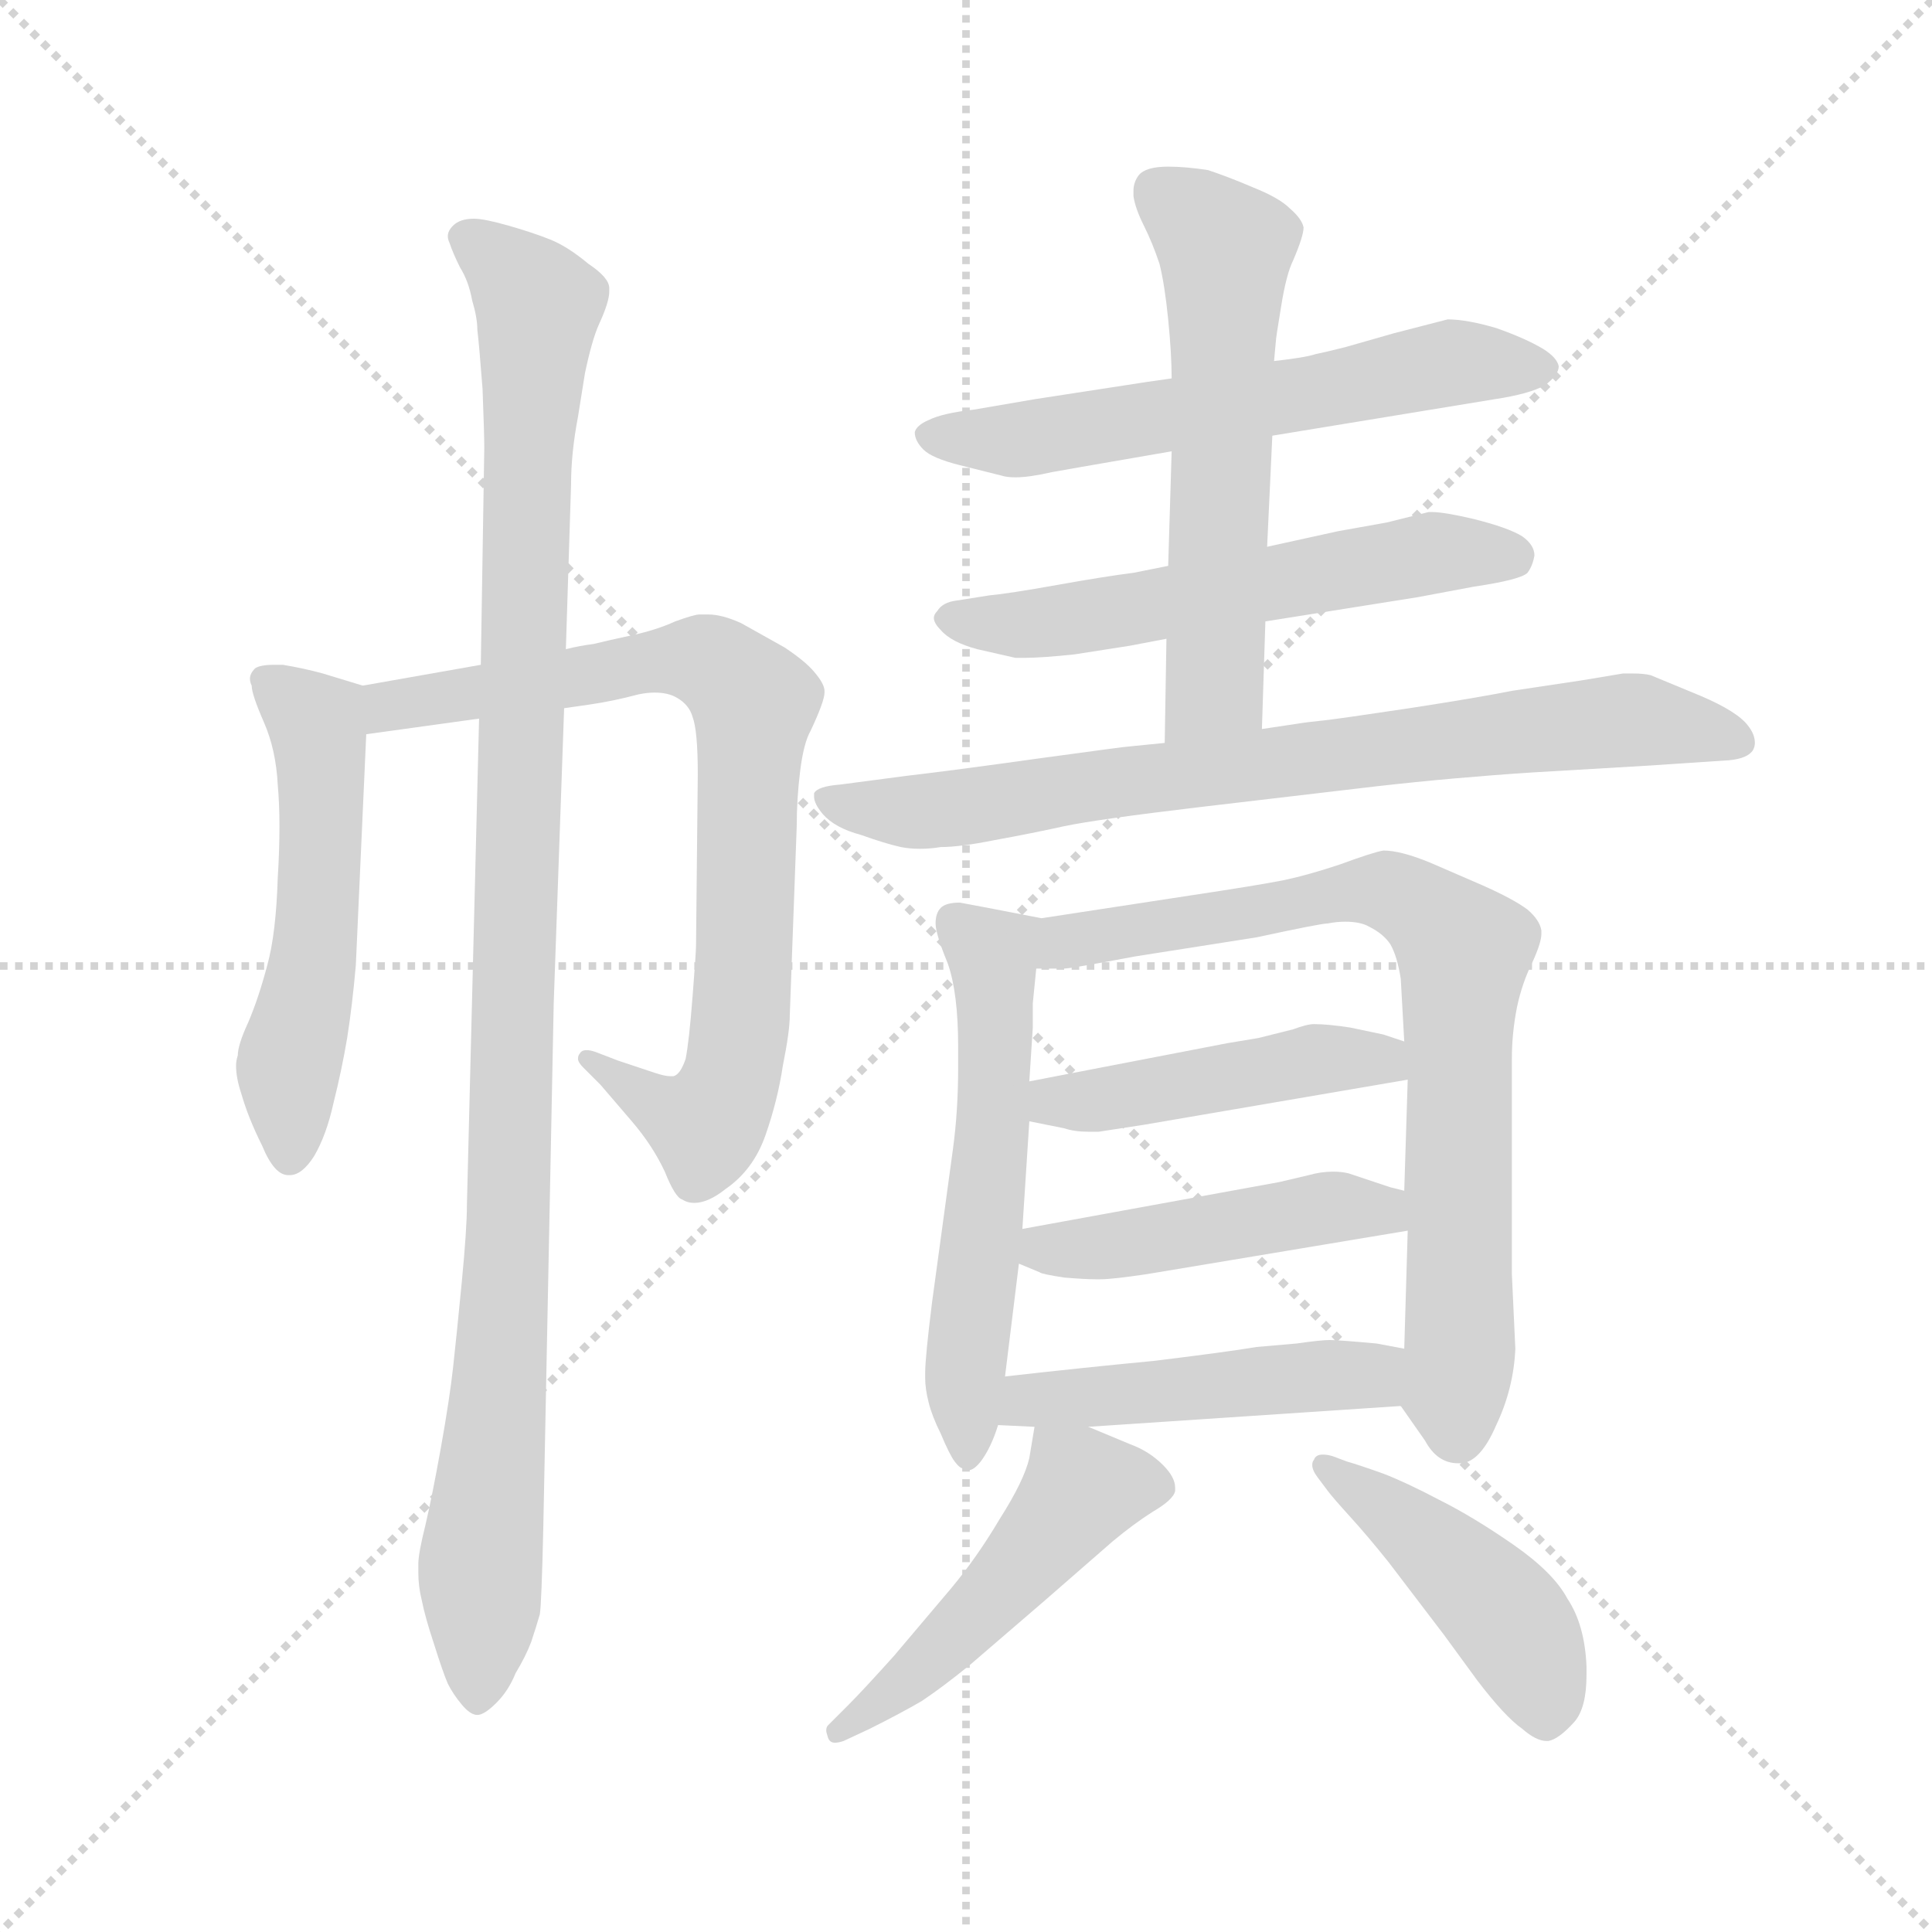 <svg version="1.1" viewBox="0 0 1024 1024" xmlns="http://www.w3.org/2000/svg">
  <g stroke="lightgray" stroke-dasharray="1,1" stroke-width="1" transform="scale(4, 4)">
    <line x1="0" y1="0" x2="256" y2="256"></line>
    <line x1="256" y1="0" x2="0" y2="256"></line>
    <line x1="128" y1="0" x2="128" y2="256"></line>
    <line x1="0" y1="128" x2="256" y2="128"></line>
  </g>
  <g transform="scale(0.92, -0.92) translate(60, -850)">
    <style type="text/css">
      
        @keyframes keyframes0 {
          from {
            stroke: blue;
            stroke-dashoffset: 548;
            stroke-width: 128;
          }
          64% {
            animation-timing-function: step-end;
            stroke: blue;
            stroke-dashoffset: 0;
            stroke-width: 128;
          }
          to {
            stroke: black;
            stroke-width: 1024;
          }
        }
        #make-me-a-hanzi-animation-0 {
          animation: keyframes0 0.696s both;
          animation-delay: 0s;
          animation-timing-function: linear;
        }
      
        @keyframes keyframes1 {
          from {
            stroke: blue;
            stroke-dashoffset: 815;
            stroke-width: 128;
          }
          73% {
            animation-timing-function: step-end;
            stroke: blue;
            stroke-dashoffset: 0;
            stroke-width: 128;
          }
          to {
            stroke: black;
            stroke-width: 1024;
          }
        }
        #make-me-a-hanzi-animation-1 {
          animation: keyframes1 0.913s both;
          animation-delay: 0.696s;
          animation-timing-function: linear;
        }
      
        @keyframes keyframes2 {
          from {
            stroke: blue;
            stroke-dashoffset: 1118;
            stroke-width: 128;
          }
          78% {
            animation-timing-function: step-end;
            stroke: blue;
            stroke-dashoffset: 0;
            stroke-width: 128;
          }
          to {
            stroke: black;
            stroke-width: 1024;
          }
        }
        #make-me-a-hanzi-animation-2 {
          animation: keyframes2 1.16s both;
          animation-delay: 1.609s;
          animation-timing-function: linear;
        }
      
        @keyframes keyframes3 {
          from {
            stroke: blue;
            stroke-dashoffset: 611;
            stroke-width: 128;
          }
          67% {
            animation-timing-function: step-end;
            stroke: blue;
            stroke-dashoffset: 0;
            stroke-width: 128;
          }
          to {
            stroke: black;
            stroke-width: 1024;
          }
        }
        #make-me-a-hanzi-animation-3 {
          animation: keyframes3 0.747s both;
          animation-delay: 2.769s;
          animation-timing-function: linear;
        }
      
        @keyframes keyframes4 {
          from {
            stroke: blue;
            stroke-dashoffset: 587;
            stroke-width: 128;
          }
          66% {
            animation-timing-function: step-end;
            stroke: blue;
            stroke-dashoffset: 0;
            stroke-width: 128;
          }
          to {
            stroke: black;
            stroke-width: 1024;
          }
        }
        #make-me-a-hanzi-animation-4 {
          animation: keyframes4 0.728s both;
          animation-delay: 3.516s;
          animation-timing-function: linear;
        }
      
        @keyframes keyframes5 {
          from {
            stroke: blue;
            stroke-dashoffset: 596;
            stroke-width: 128;
          }
          66% {
            animation-timing-function: step-end;
            stroke: blue;
            stroke-dashoffset: 0;
            stroke-width: 128;
          }
          to {
            stroke: black;
            stroke-width: 1024;
          }
        }
        #make-me-a-hanzi-animation-5 {
          animation: keyframes5 0.735s both;
          animation-delay: 4.244s;
          animation-timing-function: linear;
        }
      
        @keyframes keyframes6 {
          from {
            stroke: blue;
            stroke-dashoffset: 785;
            stroke-width: 128;
          }
          72% {
            animation-timing-function: step-end;
            stroke: blue;
            stroke-dashoffset: 0;
            stroke-width: 128;
          }
          to {
            stroke: black;
            stroke-width: 1024;
          }
        }
        #make-me-a-hanzi-animation-6 {
          animation: keyframes6 0.889s both;
          animation-delay: 4.979s;
          animation-timing-function: linear;
        }
      
        @keyframes keyframes7 {
          from {
            stroke: blue;
            stroke-dashoffset: 575;
            stroke-width: 128;
          }
          65% {
            animation-timing-function: step-end;
            stroke: blue;
            stroke-dashoffset: 0;
            stroke-width: 128;
          }
          to {
            stroke: black;
            stroke-width: 1024;
          }
        }
        #make-me-a-hanzi-animation-7 {
          animation: keyframes7 0.718s both;
          animation-delay: 5.868s;
          animation-timing-function: linear;
        }
      
        @keyframes keyframes8 {
          from {
            stroke: blue;
            stroke-dashoffset: 796;
            stroke-width: 128;
          }
          72% {
            animation-timing-function: step-end;
            stroke: blue;
            stroke-dashoffset: 0;
            stroke-width: 128;
          }
          to {
            stroke: black;
            stroke-width: 1024;
          }
        }
        #make-me-a-hanzi-animation-8 {
          animation: keyframes8 0.898s both;
          animation-delay: 6.586s;
          animation-timing-function: linear;
        }
      
        @keyframes keyframes9 {
          from {
            stroke: blue;
            stroke-dashoffset: 467;
            stroke-width: 128;
          }
          60% {
            animation-timing-function: step-end;
            stroke: blue;
            stroke-dashoffset: 0;
            stroke-width: 128;
          }
          to {
            stroke: black;
            stroke-width: 1024;
          }
        }
        #make-me-a-hanzi-animation-9 {
          animation: keyframes9 0.63s both;
          animation-delay: 7.484s;
          animation-timing-function: linear;
        }
      
        @keyframes keyframes10 {
          from {
            stroke: blue;
            stroke-dashoffset: 468;
            stroke-width: 128;
          }
          60% {
            animation-timing-function: step-end;
            stroke: blue;
            stroke-dashoffset: 0;
            stroke-width: 128;
          }
          to {
            stroke: black;
            stroke-width: 1024;
          }
        }
        #make-me-a-hanzi-animation-10 {
          animation: keyframes10 0.631s both;
          animation-delay: 8.114s;
          animation-timing-function: linear;
        }
      
        @keyframes keyframes11 {
          from {
            stroke: blue;
            stroke-dashoffset: 484;
            stroke-width: 128;
          }
          61% {
            animation-timing-function: step-end;
            stroke: blue;
            stroke-dashoffset: 0;
            stroke-width: 128;
          }
          to {
            stroke: black;
            stroke-width: 1024;
          }
        }
        #make-me-a-hanzi-animation-11 {
          animation: keyframes11 0.644s both;
          animation-delay: 8.744s;
          animation-timing-function: linear;
        }
      
        @keyframes keyframes12 {
          from {
            stroke: blue;
            stroke-dashoffset: 503;
            stroke-width: 128;
          }
          62% {
            animation-timing-function: step-end;
            stroke: blue;
            stroke-dashoffset: 0;
            stroke-width: 128;
          }
          to {
            stroke: black;
            stroke-width: 1024;
          }
        }
        #make-me-a-hanzi-animation-12 {
          animation: keyframes12 0.659s both;
          animation-delay: 9.388s;
          animation-timing-function: linear;
        }
      
        @keyframes keyframes13 {
          from {
            stroke: blue;
            stroke-dashoffset: 459;
            stroke-width: 128;
          }
          60% {
            animation-timing-function: step-end;
            stroke: blue;
            stroke-dashoffset: 0;
            stroke-width: 128;
          }
          to {
            stroke: black;
            stroke-width: 1024;
          }
        }
        #make-me-a-hanzi-animation-13 {
          animation: keyframes13 0.624s both;
          animation-delay: 10.048s;
          animation-timing-function: linear;
        }
      
    </style>
    
      <path d="M 149 455 L 126 462 Q 115 465 103 467 L 98 467 Q 90 467 87 465 Q 84 462 84 459 Q 84 457 85 455 Q 85 450 92 434 Q 99 418 100 398 Q 101 387 101 374 Q 101 360 100 344 Q 99 312 94 294 Q 89 275 83 261 Q 77 248 77 242 Q 76 239 76 236 Q 76 229 79 220 Q 83 206 91 190 Q 98 173 106 173 L 107 173 Q 114 173 121 184 Q 128 196 132 214 Q 137 234 140 252 Q 143 271 145 294 L 151 427 C 152 454 152 454 149 455 Z" fill="lightgray"></path>
    
      <path d="M 217 467 L 149 455 C 119 450 121 423 151 427 L 216 436 L 265 442 L 279 444 Q 293 446 308 450 Q 313 451 317 451 Q 325 451 330 448 Q 337 444 339 437 Q 342 429 342 404 L 341 306 Q 341 301 339 276 Q 337 250 335 240 Q 332 231 328 230 L 326 230 Q 323 230 317 232 L 296 239 L 283 244 Q 280 245 278 245 Q 275 245 274 243 Q 273 242 273 240 Q 273 238 276 235 L 286 225 L 304 204 Q 316 190 323 175 Q 329 160 333 159 Q 336 157 340 157 Q 348 157 358 165 Q 374 176 381 196 Q 388 216 391 236 Q 395 256 395 265 L 399 374 Q 399 390 401 406 Q 403 422 407 429 Q 415 446 415 451 L 415 452 Q 415 456 409 463 Q 404 469 392 477 L 367 491 Q 356 496 348 496 L 343 496 Q 340 496 329 492 Q 318 487 304 484 Q 290 481 282 479 Q 274 478 266 476 L 217 467 Z" fill="lightgray"></path>
    
      <path d="M 216 436 L 209 156 Q 209 142 206 111 Q 203 80 201 62 Q 199 44 194 16 Q 189 -12 185 -29 Q 181 -45 181 -51 L 181 -56 Q 181 -64 183 -72 Q 185 -82 190 -97 Q 195 -113 198 -120 Q 201 -126 206 -132 Q 211 -138 215 -138 Q 219 -138 226 -131 Q 233 -124 237 -114 Q 243 -104 246 -96 Q 249 -87 251 -80 Q 252 -74 253 -30 L 259 272 L 265 442 L 266 476 L 269 571 Q 269 589 273 610 L 277 635 Q 281 654 285 663 Q 291 676 291 682 L 291 684 Q 291 690 279 698 Q 267 708 257 712 Q 247 716 233 720 Q 219 724 213 724 Q 205 724 201 720 Q 198 717 198 714 Q 198 712 199 710 Q 201 704 205 696 Q 210 688 212 677 Q 215 667 215 660 Q 216 652 218 626 Q 219 600 219 592 L 217 467 L 216 436 Z" fill="lightgray"></path>
    
      <path d="M 673 599 L 801 620 Q 821 623 830 628 Q 838 634 838 639 Q 837 644 829 649 Q 819 655 802 661 Q 785 666 774 666 L 743 658 L 715 650 Q 703 647 698 646 Q 692 644 674 642 L 615 632 L 601 630 L 536 620 L 501 614 Q 483 612 475 608 Q 468 605 467 601 Q 467 596 472 591 Q 477 586 493 582 L 517 576 Q 520 575 525 575 Q 533 575 546 578 L 563 581 L 615 590 L 673 599 Z" fill="lightgray"></path>
    
      <path d="M 669 492 L 757 506 L 789 512 Q 816 516 820 520 Q 823 524 824 530 Q 824 536 817 541 Q 809 546 789 551 Q 772 555 765 555 L 763 555 L 739 549 L 711 544 L 670 535 L 613 524 L 593 520 Q 577 518 549 513 Q 521 508 510 507 L 491 504 Q 483 503 480 498 Q 478 496 478 494 Q 478 491 482 487 Q 488 480 503 476 L 525 471 L 530 471 Q 540 471 559 473 Q 585 477 591 478 L 612 482 L 669 492 Z" fill="lightgray"></path>
    
      <path d="M 667 430 L 669 492 L 670 535 L 673 599 L 674 642 L 675 653 Q 675 655 678 673 Q 681 692 685 700 Q 691 714 691 719 Q 690 724 683 730 Q 677 736 662 742 Q 648 748 636 752 Q 623 754 613 754 Q 600 754 596 749 Q 593 745 593 740 L 593 737 Q 594 730 599 720 Q 604 710 608 698 Q 611 686 613 666 Q 615 646 615 632 L 615 590 L 613 524 L 612 482 L 611 422 C 611 392 666 400 667 430 Z" fill="lightgray"></path>
    
      <path d="M 611 422 L 591 420 Q 589 420 538 413 Q 488 406 462 403 L 424 398 Q 411 397 409 393 L 409 391 Q 409 387 414 381 Q 421 373 436 369 Q 450 364 459 362 Q 464 361 470 361 Q 476 361 482 362 Q 493 362 513 366 Q 535 370 553 374 Q 572 378 631 385 L 733 397 Q 777 402 823 405 L 891 409 L 936 412 Q 947 413 950 418 Q 951 420 951 422 Q 951 427 947 432 Q 941 440 920 449 L 891 461 Q 887 462 881 462 L 875 462 L 851 458 L 811 452 Q 791 448 752 442 Q 712 436 703 435 Q 693 434 687 433 L 667 430 L 611 422 Z" fill="lightgray"></path>
    
      <path d="M 540 321 L 509 327 L 493 330 Q 485 330 482 327 Q 479 324 479 318 Q 479 312 486 295 Q 492 278 492 247 L 492 235 Q 492 210 489 188 L 477 100 Q 473 68 473 59 L 473 56 Q 473 50 475 42 Q 477 34 482 24 Q 487 12 490 8 Q 493 4 495 4 Q 496 3 498 3 Q 501 3 505 8 Q 511 16 515 29 L 519 57 L 527 122 L 529 142 L 533 204 L 533 227 L 535 258 L 535 272 L 537 292 C 540 321 540 321 540 321 Z" fill="lightgray"></path>
    
      <path d="M 747 40 L 761 20 Q 768 7 780 7 L 782 7 Q 793 8 802 29 Q 812 50 813 73 L 811 116 L 811 240 Q 811 255 814 270 Q 817 284 823 296 Q 828 307 828 312 L 828 314 Q 827 320 820 326 Q 812 332 794 340 L 764 353 Q 747 360 737 360 Q 731 359 712 352 Q 694 346 680 343 Q 665 340 625 334 L 540 321 C 510 316 507 292 537 292 L 553 292 Q 557 292 594 299 L 664 310 Q 701 318 705 318 Q 710 319 715 319 Q 724 319 729 316 Q 737 312 741 306 Q 745 299 747 286 L 749 250 L 751 228 L 749 164 L 751 141 L 749 73 C 748 43 746 41 747 40 Z" fill="lightgray"></path>
    
      <path d="M 533 204 L 553 200 Q 559 198 567 198 L 573 198 L 599 202 L 751 228 C 781 233 777 241 749 250 L 737 254 L 718 258 Q 705 260 697 260 Q 693 260 685 257 L 665 252 L 647 249 L 533 227 C 504 221 504 210 533 204 Z" fill="lightgray"></path>
    
      <path d="M 527 122 L 539 117 Q 540 116 553 114 Q 565 113 571 113 L 574 113 Q 581 113 601 116 L 751 141 C 781 146 778 157 749 164 L 741 166 L 717 174 Q 713 175 708 175 Q 701 175 694 173 L 677 169 L 529 142 C 499 137 499 134 527 122 Z" fill="lightgray"></path>
    
      <path d="M 567 28 L 747 40 C 777 42 778 67 749 73 L 733 76 Q 711 78 706 78 Q 701 78 687 76 L 664 74 Q 646 71 605 66 Q 563 62 519 57 C 489 54 485 30 515 29 L 536 28 L 567 28 Z" fill="lightgray"></path>
    
      <path d="M 536 28 L 533 10 Q 530 -3 516 -25 Q 503 -47 488 -65 L 455 -104 Q 437 -124 429 -132 L 417 -144 Q 416 -145 416 -147 Q 416 -148 417 -151 Q 418 -154 421 -154 Q 423 -154 426 -153 L 441 -146 Q 459 -137 471 -130 Q 483 -122 499 -109 L 542 -72 L 581 -38 Q 593 -28 604 -21 Q 616 -14 617 -9 L 617 -7 Q 617 -1 610 6 Q 602 14 591 18 L 567 28 C 539 40 538 40 536 28 Z" fill="lightgray"></path>
    
      <path d="M 708 11 Q 705 12 702 12 Q 698 12 697 9 Q 696 8 696 6 Q 696 3 699 -1 L 705 -9 Q 708 -13 718 -24 Q 728 -35 740 -50 L 772 -92 L 791 -118 Q 807 -139 817 -146 Q 825 -153 831 -153 L 832 -153 Q 838 -152 847 -142 Q 854 -134 854 -115 L 854 -110 Q 853 -86 843 -71 Q 835 -56 812 -40 Q 789 -24 769 -14 Q 750 -4 737 1 Q 723 6 716 8 L 708 11 Z" fill="lightgray"></path>
    
    
      <clipPath id="make-me-a-hanzi-clip-0">
        <path d="M 149 455 L 126 462 Q 115 465 103 467 L 98 467 Q 90 467 87 465 Q 84 462 84 459 Q 84 457 85 455 Q 85 450 92 434 Q 99 418 100 398 Q 101 387 101 374 Q 101 360 100 344 Q 99 312 94 294 Q 89 275 83 261 Q 77 248 77 242 Q 76 239 76 236 Q 76 229 79 220 Q 83 206 91 190 Q 98 173 106 173 L 107 173 Q 114 173 121 184 Q 128 196 132 214 Q 137 234 140 252 Q 143 271 145 294 L 151 427 C 152 454 152 454 149 455 Z"></path>
      </clipPath>
      <path clip-path="url(#make-me-a-hanzi-clip-0)" d="M 92 459 L 123 432 L 125 406 L 123 317 L 106 232 L 107 183" fill="none" id="make-me-a-hanzi-animation-0" stroke-dasharray="420 840" stroke-linecap="round"></path>
    
      <clipPath id="make-me-a-hanzi-clip-1">
        <path d="M 217 467 L 149 455 C 119 450 121 423 151 427 L 216 436 L 265 442 L 279 444 Q 293 446 308 450 Q 313 451 317 451 Q 325 451 330 448 Q 337 444 339 437 Q 342 429 342 404 L 341 306 Q 341 301 339 276 Q 337 250 335 240 Q 332 231 328 230 L 326 230 Q 323 230 317 232 L 296 239 L 283 244 Q 280 245 278 245 Q 275 245 274 243 Q 273 242 273 240 Q 273 238 276 235 L 286 225 L 304 204 Q 316 190 323 175 Q 329 160 333 159 Q 336 157 340 157 Q 348 157 358 165 Q 374 176 381 196 Q 388 216 391 236 Q 395 256 395 265 L 399 374 Q 399 390 401 406 Q 403 422 407 429 Q 415 446 415 451 L 415 452 Q 415 456 409 463 Q 404 469 392 477 L 367 491 Q 356 496 348 496 L 343 496 Q 340 496 329 492 Q 318 487 304 484 Q 290 481 282 479 Q 274 478 266 476 L 217 467 Z"></path>
      </clipPath>
      <path clip-path="url(#make-me-a-hanzi-clip-1)" d="M 157 434 L 172 445 L 315 469 L 346 470 L 370 452 L 374 436 L 368 274 L 359 223 L 347 202 L 337 204 L 278 240" fill="none" id="make-me-a-hanzi-animation-1" stroke-dasharray="687 1374" stroke-linecap="round"></path>
    
      <clipPath id="make-me-a-hanzi-clip-2">
        <path d="M 216 436 L 209 156 Q 209 142 206 111 Q 203 80 201 62 Q 199 44 194 16 Q 189 -12 185 -29 Q 181 -45 181 -51 L 181 -56 Q 181 -64 183 -72 Q 185 -82 190 -97 Q 195 -113 198 -120 Q 201 -126 206 -132 Q 211 -138 215 -138 Q 219 -138 226 -131 Q 233 -124 237 -114 Q 243 -104 246 -96 Q 249 -87 251 -80 Q 252 -74 253 -30 L 259 272 L 265 442 L 266 476 L 269 571 Q 269 589 273 610 L 277 635 Q 281 654 285 663 Q 291 676 291 682 L 291 684 Q 291 690 279 698 Q 267 708 257 712 Q 247 716 233 720 Q 219 724 213 724 Q 205 724 201 720 Q 198 717 198 714 Q 198 712 199 710 Q 201 704 205 696 Q 210 688 212 677 Q 215 667 215 660 Q 216 652 218 626 Q 219 600 219 592 L 217 467 L 216 436 Z"></path>
      </clipPath>
      <path clip-path="url(#make-me-a-hanzi-clip-2)" d="M 206 714 L 233 695 L 250 674 L 234 169 L 216 -127" fill="none" id="make-me-a-hanzi-animation-2" stroke-dasharray="990 1980" stroke-linecap="round"></path>
    
      <clipPath id="make-me-a-hanzi-clip-3">
        <path d="M 673 599 L 801 620 Q 821 623 830 628 Q 838 634 838 639 Q 837 644 829 649 Q 819 655 802 661 Q 785 666 774 666 L 743 658 L 715 650 Q 703 647 698 646 Q 692 644 674 642 L 615 632 L 601 630 L 536 620 L 501 614 Q 483 612 475 608 Q 468 605 467 601 Q 467 596 472 591 Q 477 586 493 582 L 517 576 Q 520 575 525 575 Q 533 575 546 578 L 563 581 L 615 590 L 673 599 Z"></path>
      </clipPath>
      <path clip-path="url(#make-me-a-hanzi-clip-3)" d="M 476 599 L 528 597 L 775 641 L 827 638" fill="none" id="make-me-a-hanzi-animation-3" stroke-dasharray="483 966" stroke-linecap="round"></path>
    
      <clipPath id="make-me-a-hanzi-clip-4">
        <path d="M 669 492 L 757 506 L 789 512 Q 816 516 820 520 Q 823 524 824 530 Q 824 536 817 541 Q 809 546 789 551 Q 772 555 765 555 L 763 555 L 739 549 L 711 544 L 670 535 L 613 524 L 593 520 Q 577 518 549 513 Q 521 508 510 507 L 491 504 Q 483 503 480 498 Q 478 496 478 494 Q 478 491 482 487 Q 488 480 503 476 L 525 471 L 530 471 Q 540 471 559 473 Q 585 477 591 478 L 612 482 L 669 492 Z"></path>
      </clipPath>
      <path clip-path="url(#make-me-a-hanzi-clip-4)" d="M 485 493 L 535 490 L 767 532 L 812 529" fill="none" id="make-me-a-hanzi-animation-4" stroke-dasharray="459 918" stroke-linecap="round"></path>
    
      <clipPath id="make-me-a-hanzi-clip-5">
        <path d="M 667 430 L 669 492 L 670 535 L 673 599 L 674 642 L 675 653 Q 675 655 678 673 Q 681 692 685 700 Q 691 714 691 719 Q 690 724 683 730 Q 677 736 662 742 Q 648 748 636 752 Q 623 754 613 754 Q 600 754 596 749 Q 593 745 593 740 L 593 737 Q 594 730 599 720 Q 604 710 608 698 Q 611 686 613 666 Q 615 646 615 632 L 615 590 L 613 524 L 612 482 L 611 422 C 611 392 666 400 667 430 Z"></path>
      </clipPath>
      <path clip-path="url(#make-me-a-hanzi-clip-5)" d="M 605 741 L 646 706 L 640 455 L 617 429" fill="none" id="make-me-a-hanzi-animation-5" stroke-dasharray="468 936" stroke-linecap="round"></path>
    
      <clipPath id="make-me-a-hanzi-clip-6">
        <path d="M 611 422 L 591 420 Q 589 420 538 413 Q 488 406 462 403 L 424 398 Q 411 397 409 393 L 409 391 Q 409 387 414 381 Q 421 373 436 369 Q 450 364 459 362 Q 464 361 470 361 Q 476 361 482 362 Q 493 362 513 366 Q 535 370 553 374 Q 572 378 631 385 L 733 397 Q 777 402 823 405 L 891 409 L 936 412 Q 947 413 950 418 Q 951 420 951 422 Q 951 427 947 432 Q 941 440 920 449 L 891 461 Q 887 462 881 462 L 875 462 L 851 458 L 811 452 Q 791 448 752 442 Q 712 436 703 435 Q 693 434 687 433 L 667 430 L 611 422 Z"></path>
      </clipPath>
      <path clip-path="url(#make-me-a-hanzi-clip-6)" d="M 418 392 L 425 386 L 474 382 L 873 435 L 940 423" fill="none" id="make-me-a-hanzi-animation-6" stroke-dasharray="657 1314" stroke-linecap="round"></path>
    
      <clipPath id="make-me-a-hanzi-clip-7">
        <path d="M 540 321 L 509 327 L 493 330 Q 485 330 482 327 Q 479 324 479 318 Q 479 312 486 295 Q 492 278 492 247 L 492 235 Q 492 210 489 188 L 477 100 Q 473 68 473 59 L 473 56 Q 473 50 475 42 Q 477 34 482 24 Q 487 12 490 8 Q 493 4 495 4 Q 496 3 498 3 Q 501 3 505 8 Q 511 16 515 29 L 519 57 L 527 122 L 529 142 L 533 204 L 533 227 L 535 258 L 535 272 L 537 292 C 540 321 540 321 540 321 Z"></path>
      </clipPath>
      <path clip-path="url(#make-me-a-hanzi-clip-7)" d="M 490 319 L 512 297 L 514 265 L 511 182 L 496 58 L 499 10" fill="none" id="make-me-a-hanzi-animation-7" stroke-dasharray="447 894" stroke-linecap="round"></path>
    
      <clipPath id="make-me-a-hanzi-clip-8">
        <path d="M 747 40 L 761 20 Q 768 7 780 7 L 782 7 Q 793 8 802 29 Q 812 50 813 73 L 811 116 L 811 240 Q 811 255 814 270 Q 817 284 823 296 Q 828 307 828 312 L 828 314 Q 827 320 820 326 Q 812 332 794 340 L 764 353 Q 747 360 737 360 Q 731 359 712 352 Q 694 346 680 343 Q 665 340 625 334 L 540 321 C 510 316 507 292 537 292 L 553 292 Q 557 292 594 299 L 664 310 Q 701 318 705 318 Q 710 319 715 319 Q 724 319 729 316 Q 737 312 741 306 Q 745 299 747 286 L 749 250 L 751 228 L 749 164 L 751 141 L 749 73 C 748 43 746 41 747 40 Z"></path>
      </clipPath>
      <path clip-path="url(#make-me-a-hanzi-clip-8)" d="M 541 299 L 554 308 L 726 337 L 748 333 L 776 311 L 783 300 L 781 21" fill="none" id="make-me-a-hanzi-animation-8" stroke-dasharray="668 1336" stroke-linecap="round"></path>
    
      <clipPath id="make-me-a-hanzi-clip-9">
        <path d="M 533 204 L 553 200 Q 559 198 567 198 L 573 198 L 599 202 L 751 228 C 781 233 777 241 749 250 L 737 254 L 718 258 Q 705 260 697 260 Q 693 260 685 257 L 665 252 L 647 249 L 533 227 C 504 221 504 210 533 204 Z"></path>
      </clipPath>
      <path clip-path="url(#make-me-a-hanzi-clip-9)" d="M 539 210 L 547 216 L 577 216 L 701 240 L 736 240 L 742 233" fill="none" id="make-me-a-hanzi-animation-9" stroke-dasharray="339 678" stroke-linecap="round"></path>
    
      <clipPath id="make-me-a-hanzi-clip-10">
        <path d="M 527 122 L 539 117 Q 540 116 553 114 Q 565 113 571 113 L 574 113 Q 581 113 601 116 L 751 141 C 781 146 778 157 749 164 L 741 166 L 717 174 Q 713 175 708 175 Q 701 175 694 173 L 677 169 L 529 142 C 499 137 499 134 527 122 Z"></path>
      </clipPath>
      <path clip-path="url(#make-me-a-hanzi-clip-10)" d="M 536 126 L 704 154 L 736 153 L 742 146" fill="none" id="make-me-a-hanzi-animation-10" stroke-dasharray="340 680" stroke-linecap="round"></path>
    
      <clipPath id="make-me-a-hanzi-clip-11">
        <path d="M 567 28 L 747 40 C 777 42 778 67 749 73 L 733 76 Q 711 78 706 78 Q 701 78 687 76 L 664 74 Q 646 71 605 66 Q 563 62 519 57 C 489 54 485 30 515 29 L 536 28 L 567 28 Z"></path>
      </clipPath>
      <path clip-path="url(#make-me-a-hanzi-clip-11)" d="M 521 35 L 543 44 L 730 58 L 744 68" fill="none" id="make-me-a-hanzi-animation-11" stroke-dasharray="356 712" stroke-linecap="round"></path>
    
      <clipPath id="make-me-a-hanzi-clip-12">
        <path d="M 536 28 L 533 10 Q 530 -3 516 -25 Q 503 -47 488 -65 L 455 -104 Q 437 -124 429 -132 L 417 -144 Q 416 -145 416 -147 Q 416 -148 417 -151 Q 418 -154 421 -154 Q 423 -154 426 -153 L 441 -146 Q 459 -137 471 -130 Q 483 -122 499 -109 L 542 -72 L 581 -38 Q 593 -28 604 -21 Q 616 -14 617 -9 L 617 -7 Q 617 -1 610 6 Q 602 14 591 18 L 567 28 C 539 40 538 40 536 28 Z"></path>
      </clipPath>
      <path clip-path="url(#make-me-a-hanzi-clip-12)" d="M 610 -8 L 563 -8 L 522 -60 L 467 -115 L 422 -148" fill="none" id="make-me-a-hanzi-animation-12" stroke-dasharray="375 750" stroke-linecap="round"></path>
    
      <clipPath id="make-me-a-hanzi-clip-13">
        <path d="M 708 11 Q 705 12 702 12 Q 698 12 697 9 Q 696 8 696 6 Q 696 3 699 -1 L 705 -9 Q 708 -13 718 -24 Q 728 -35 740 -50 L 772 -92 L 791 -118 Q 807 -139 817 -146 Q 825 -153 831 -153 L 832 -153 Q 838 -152 847 -142 Q 854 -134 854 -115 L 854 -110 Q 853 -86 843 -71 Q 835 -56 812 -40 Q 789 -24 769 -14 Q 750 -4 737 1 Q 723 6 716 8 L 708 11 Z"></path>
      </clipPath>
      <path clip-path="url(#make-me-a-hanzi-clip-13)" d="M 703 6 L 807 -80 L 825 -112 L 832 -143" fill="none" id="make-me-a-hanzi-animation-13" stroke-dasharray="331 662" stroke-linecap="round"></path>
    
  </g>
</svg>